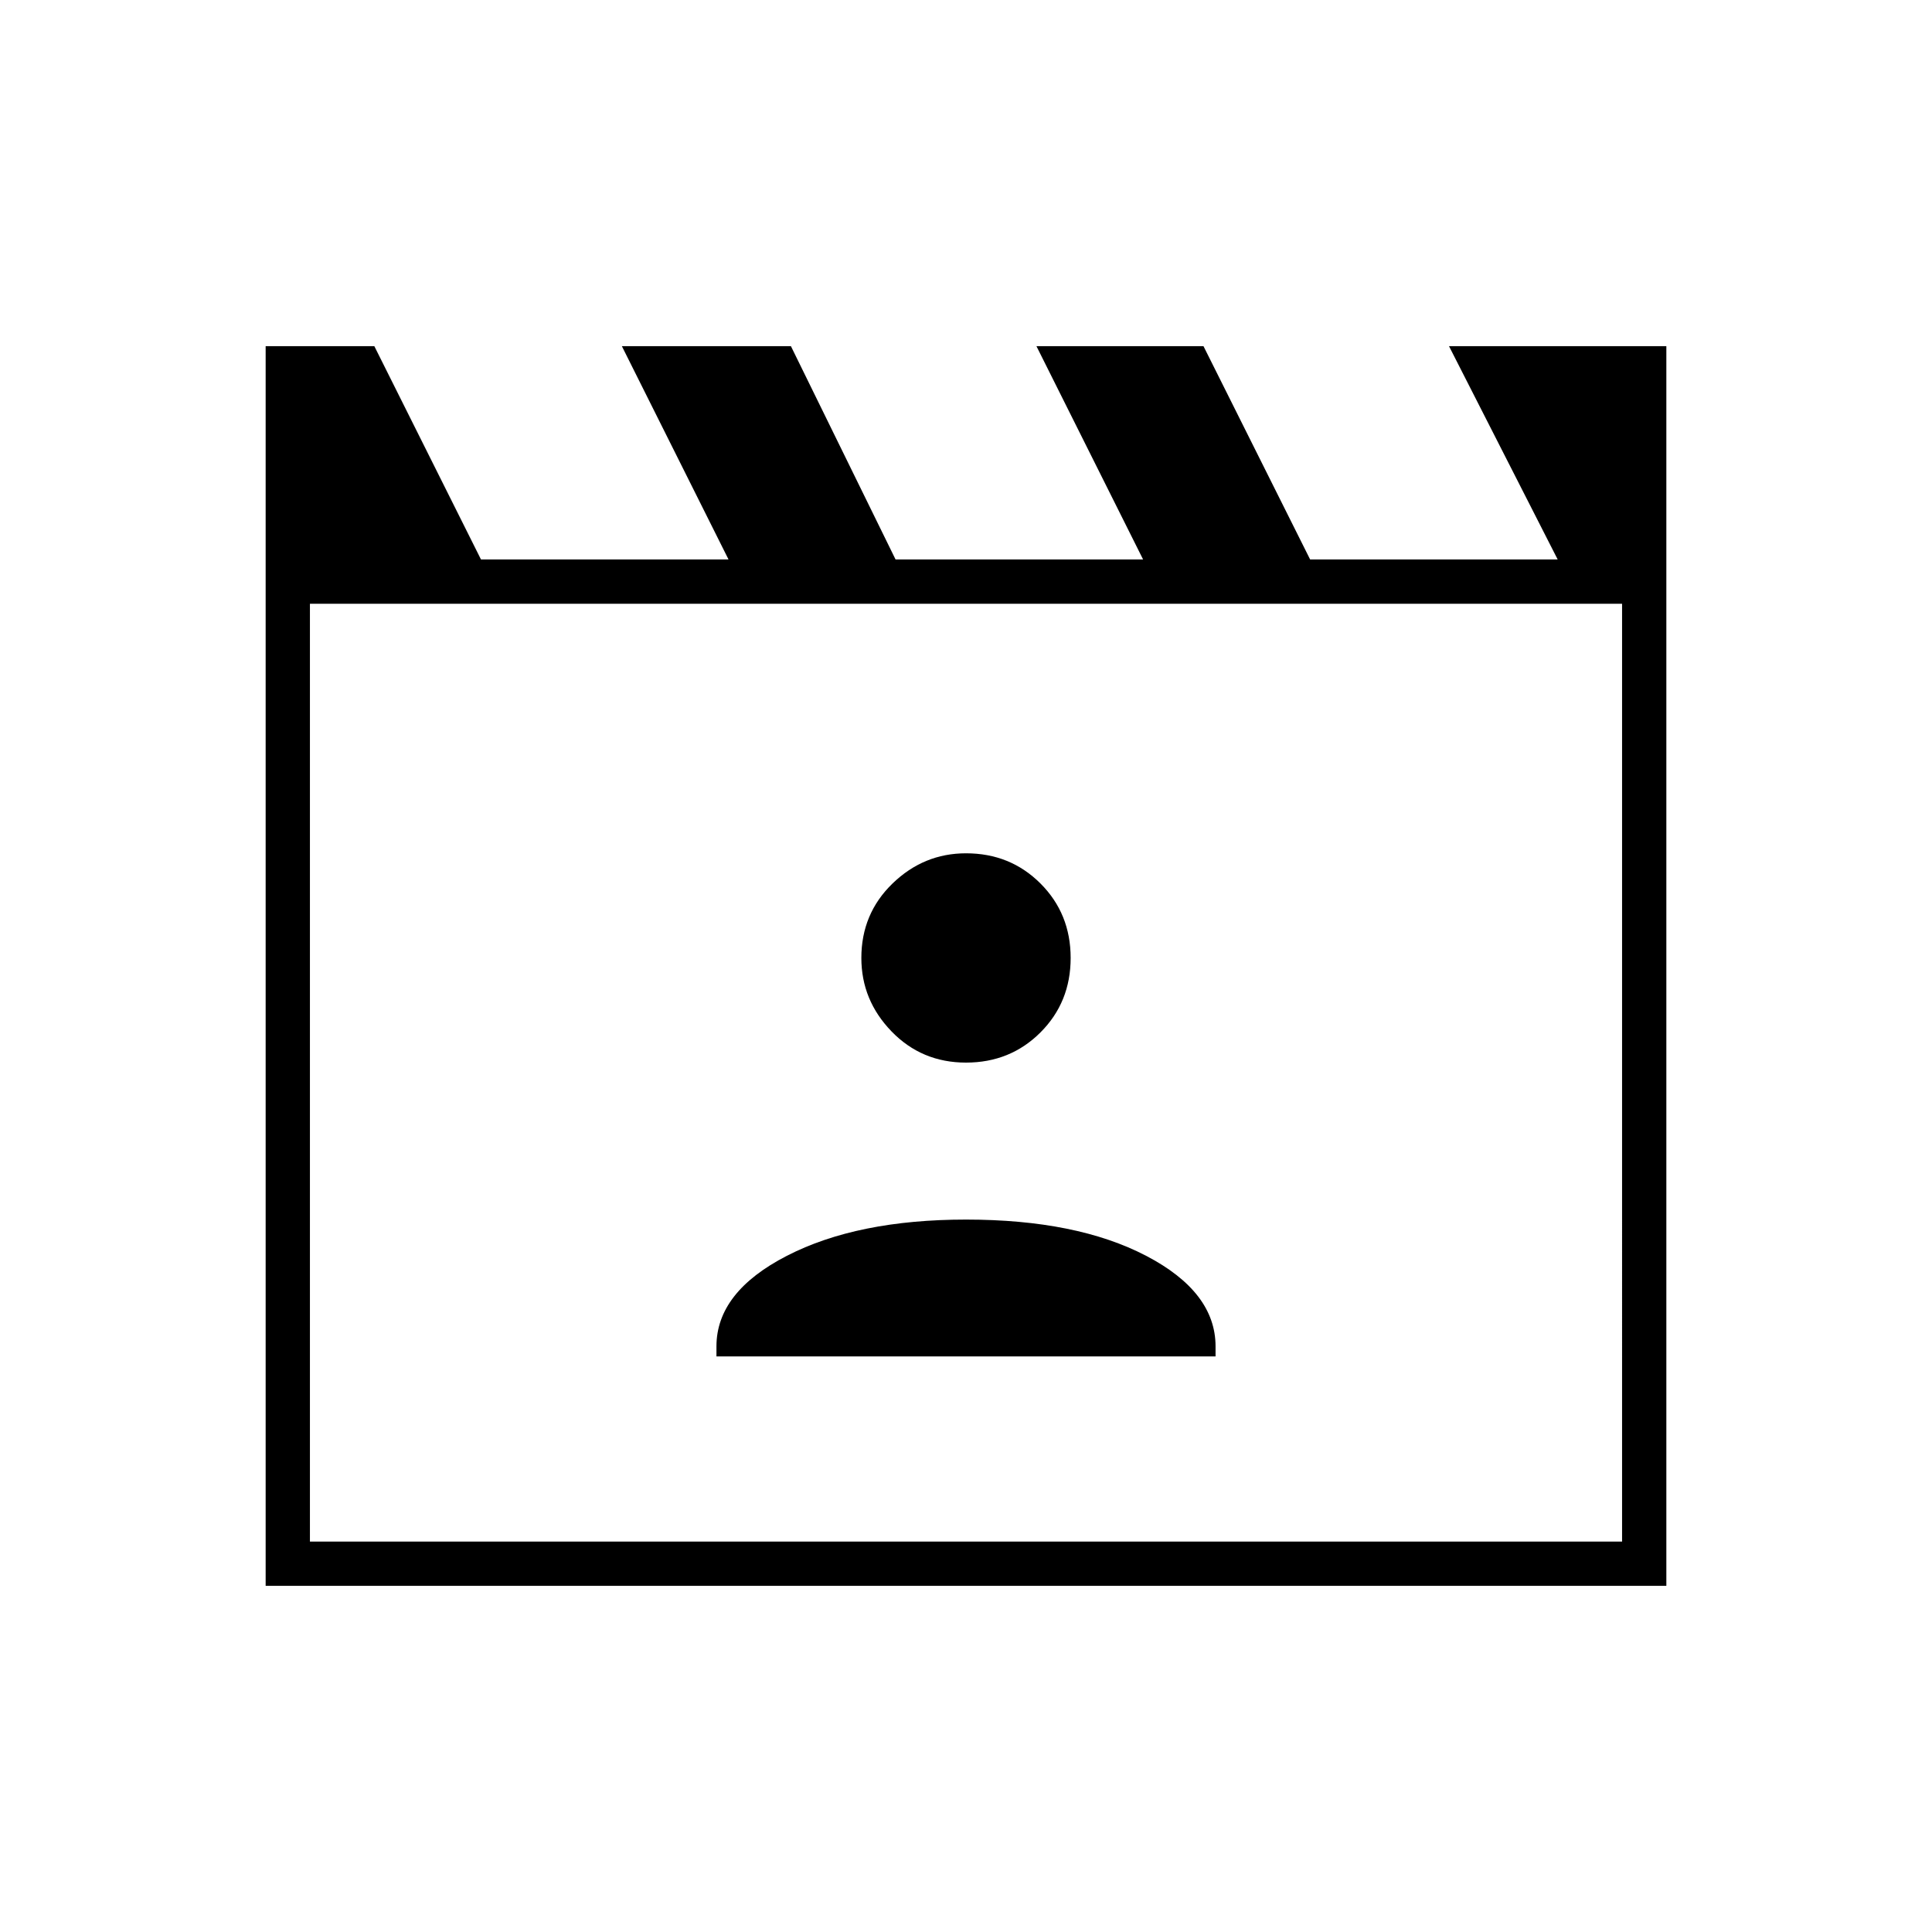 <svg xmlns="http://www.w3.org/2000/svg" height="48" width="48"><path d="m9.3 8.6 2.65 5.3h6.15l-2.65-5.3h4.2l2.6 5.3h6.15l-2.65-5.3h4.15l2.65 5.3h6.15L36 8.6h5.4v30.8H6.6V8.6ZM7.7 15v23.3h32.6V15Zm0 0v23.3Zm10.1 18.7h12.4v-.25q0-1.35-1.725-2.25-1.725-.9-4.475-.9-2.7 0-4.45.9t-1.75 2.25Zm6.2-7.3q1.1 0 1.85-.75t.75-1.85q0-1.1-.75-1.85T24 21.2q-1.05 0-1.825.75-.775.75-.775 1.85 0 1.05.75 1.825.75.775 1.85.775Z"/></svg>